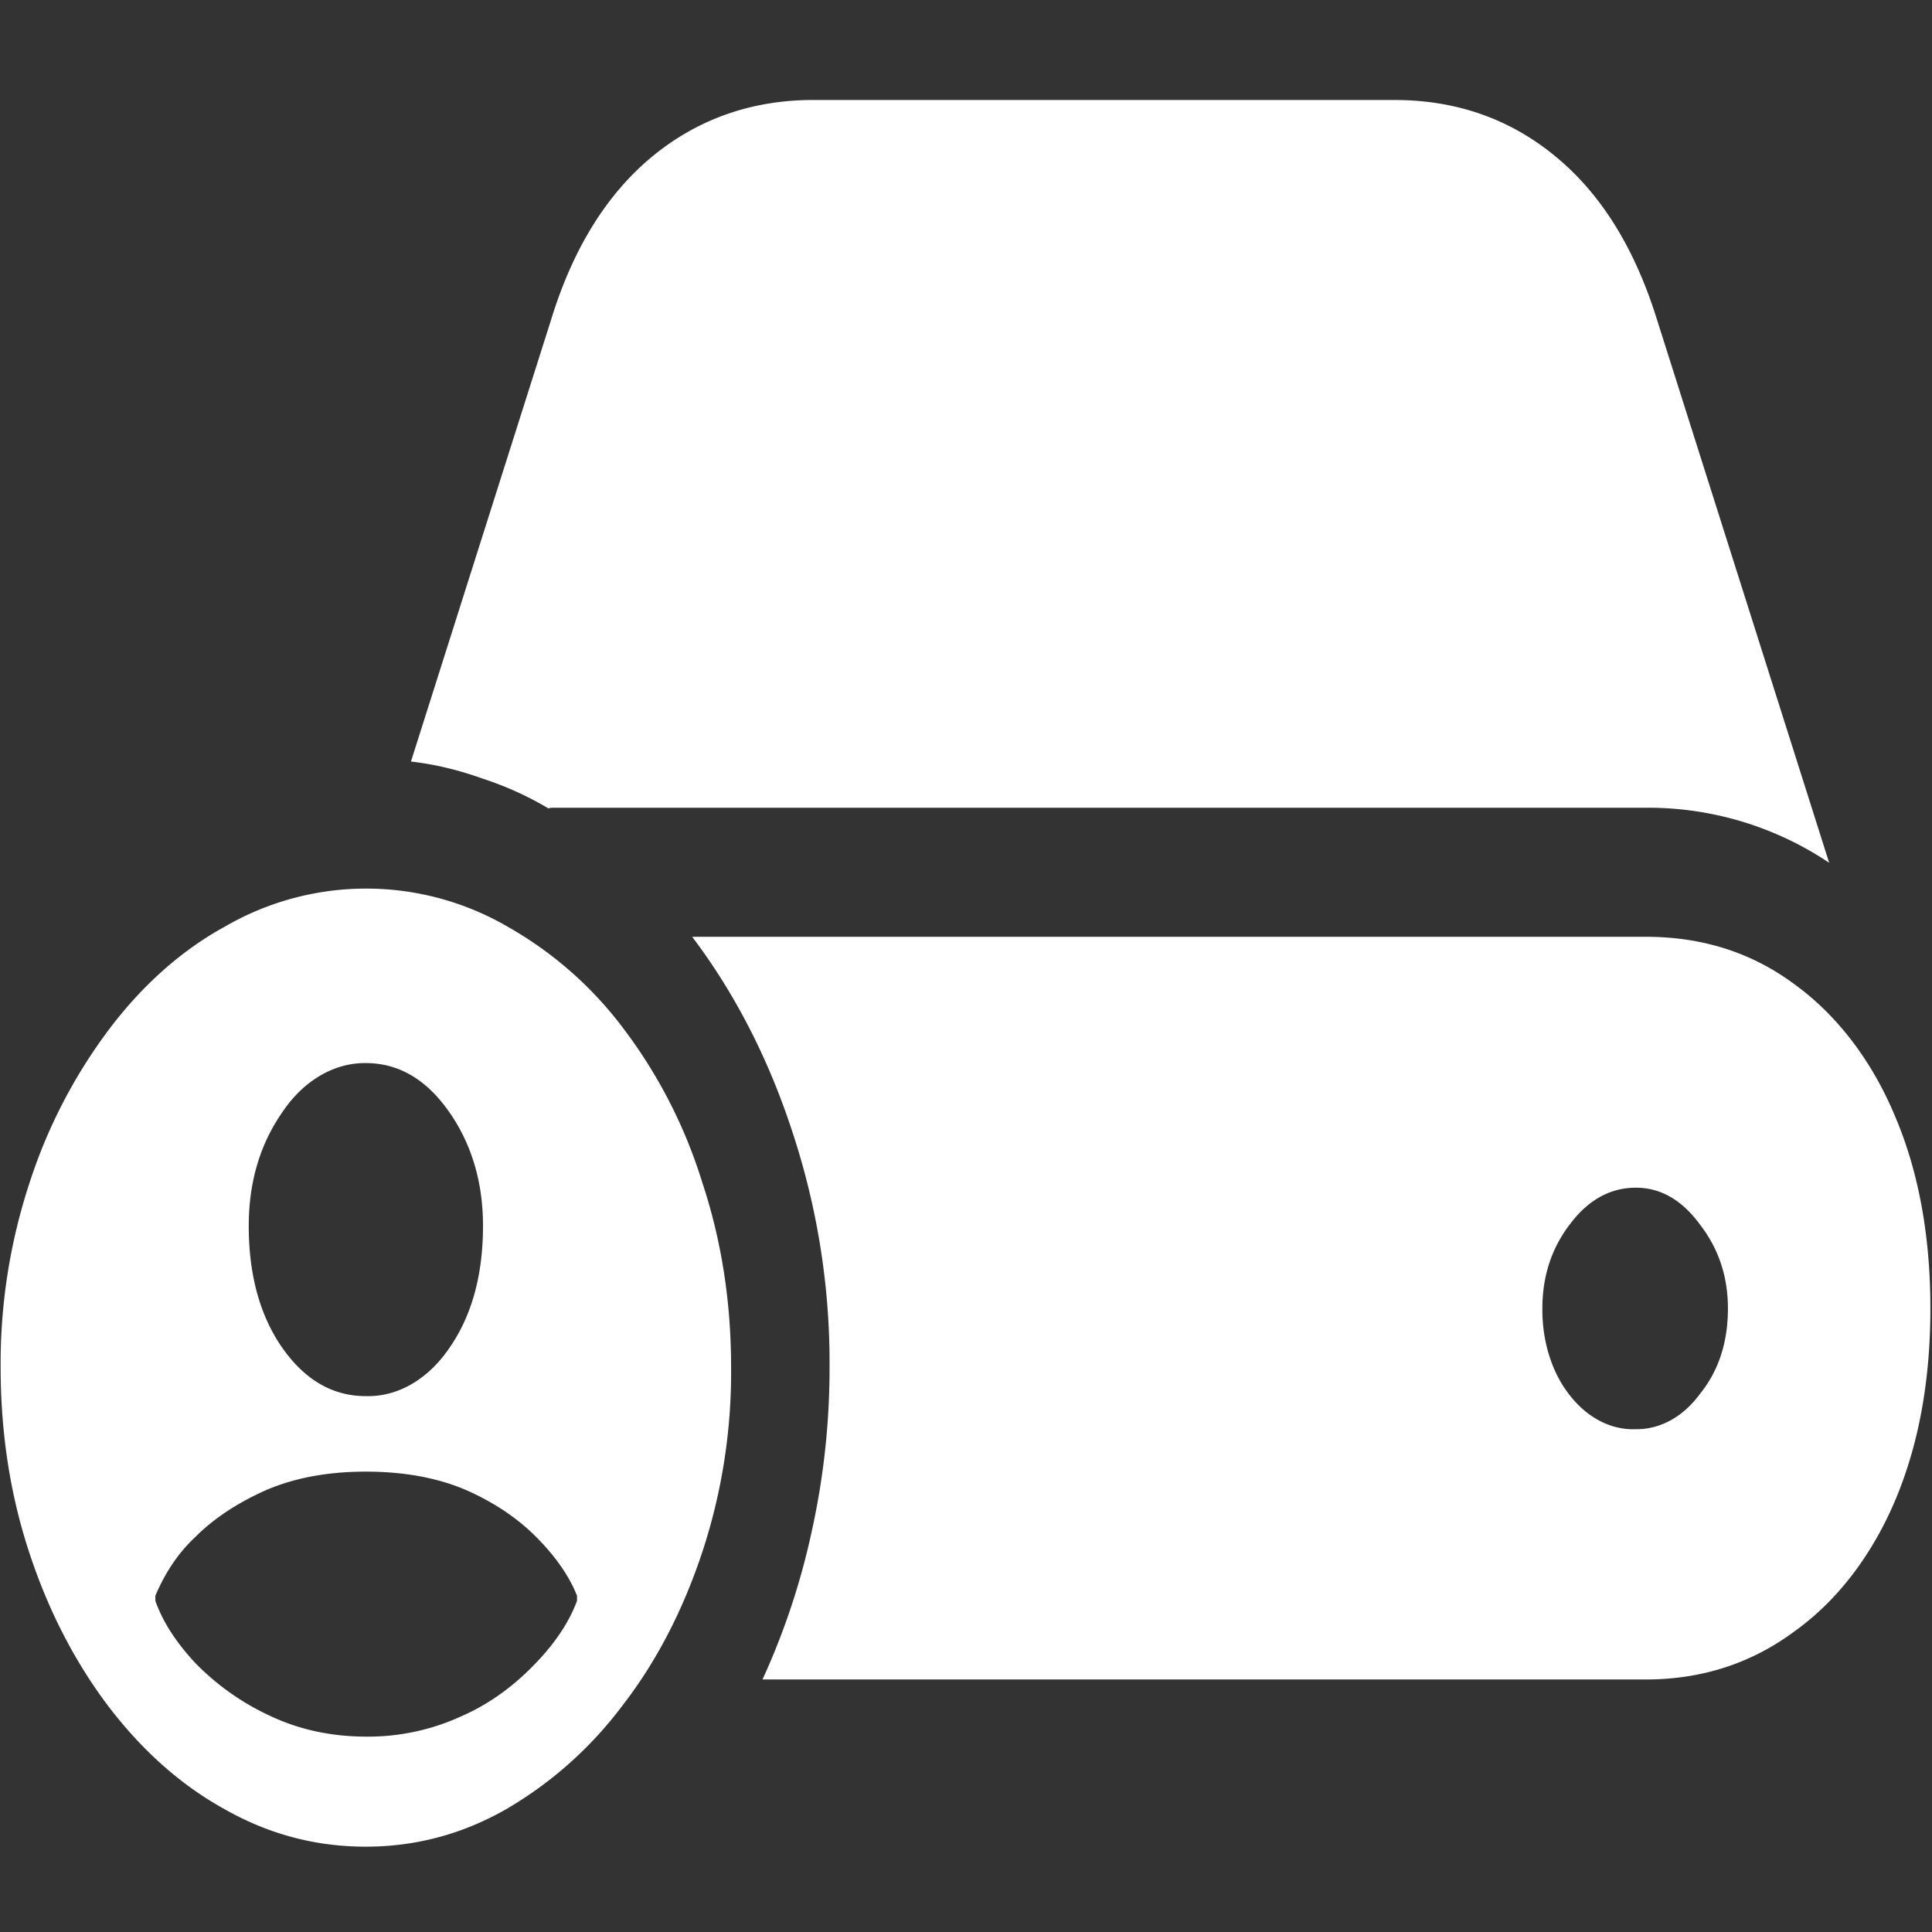 <svg xmlns="http://www.w3.org/2000/svg" width="24" height="24"><rect width="100%" height="100%" fill="#333333" stroke="none"/><path style="stroke:none;fill-rule:nonzero;fill:#fff;fill-opacity:1" d="M9.473 20.863h10.972c.7 0 1.313-.203 1.84-.593.524-.372.957-.93 1.25-1.614.297-.695.445-1.496.445-2.402 0-.906-.148-1.711-.445-2.402-.289-.688-.723-1.25-1.25-1.63-.527-.39-1.14-.585-1.84-.585H8.598c.527.695.949 1.515 1.242 2.414a9.13 9.13 0 0 1 .465 2.937 9.38 9.38 0 0 1-.223 2.043 8.927 8.927 0 0 1-.61 1.832Zm13.25-10.144-2.141-6.754c-.277-.887-.695-1.559-1.262-2.024-.562-.464-1.23-.699-2-.699h-7.215c-.765 0-1.433.235-2 .7-.562.464-.984 1.136-1.257 2.023L5.105 9.46c.301.035.59.105.875.207.29.094.563.215.832.375.024-.008.051-.008.083-.008h13.55a4.04 4.04 0 0 1 2.278.684Zm-3.563 5.535c0-.399.113-.746.34-1.043.23-.309.508-.457.82-.457.305 0 .57.148.797.457.23.297.348.644.348 1.043 0 .422-.117.777-.348 1.062-.21.286-.496.442-.797.438-.304.012-.601-.14-.82-.422-.223-.281-.344-.672-.34-1.078ZM4.543 22.94c.613 0 1.195-.152 1.742-.464A4.868 4.868 0 0 0 7.73 21.19c.426-.55.754-1.187.993-1.906a7.14 7.14 0 0 0 .359-2.297c0-.82-.121-1.586-.36-2.304a6.185 6.185 0 0 0-.972-1.899 4.674 4.674 0 0 0-1.445-1.273 3.498 3.498 0 0 0-3.512 0c-.543.297-1.031.734-1.445 1.285a6.496 6.496 0 0 0-.98 1.894 7.174 7.174 0 0 0-.36 2.297c0 .82.12 1.59.36 2.313.234.71.566 1.351.98 1.898.418.547.898.977 1.445 1.278.55.312 1.133.464 1.75.464Zm.012-1.367c-.438 0-.836-.086-1.2-.258a3.138 3.138 0 0 1-.917-.644c-.243-.258-.415-.52-.508-.785v-.063c.12-.285.285-.531.488-.722.234-.235.527-.43.887-.59.355-.153.77-.23 1.238-.23.477 0 .894.077 1.25.23.36.16.652.36.887.601.23.235.394.473.488.711v.063c-.098.265-.273.527-.523.785-.27.281-.575.5-.903.644a2.772 2.772 0 0 1-1.187.258Zm-.012-4.23c-.41 0-.754-.2-1.035-.598-.278-.398-.418-.906-.418-1.516 0-.543.14-1.015.418-1.414.262-.39.64-.613 1.035-.609.414 0 .758.207 1.039.61.277.398.418.87.418 1.413 0 .61-.14 1.118-.418 1.516-.262.387-.64.61-1.039.598Zm0 0"/></svg>